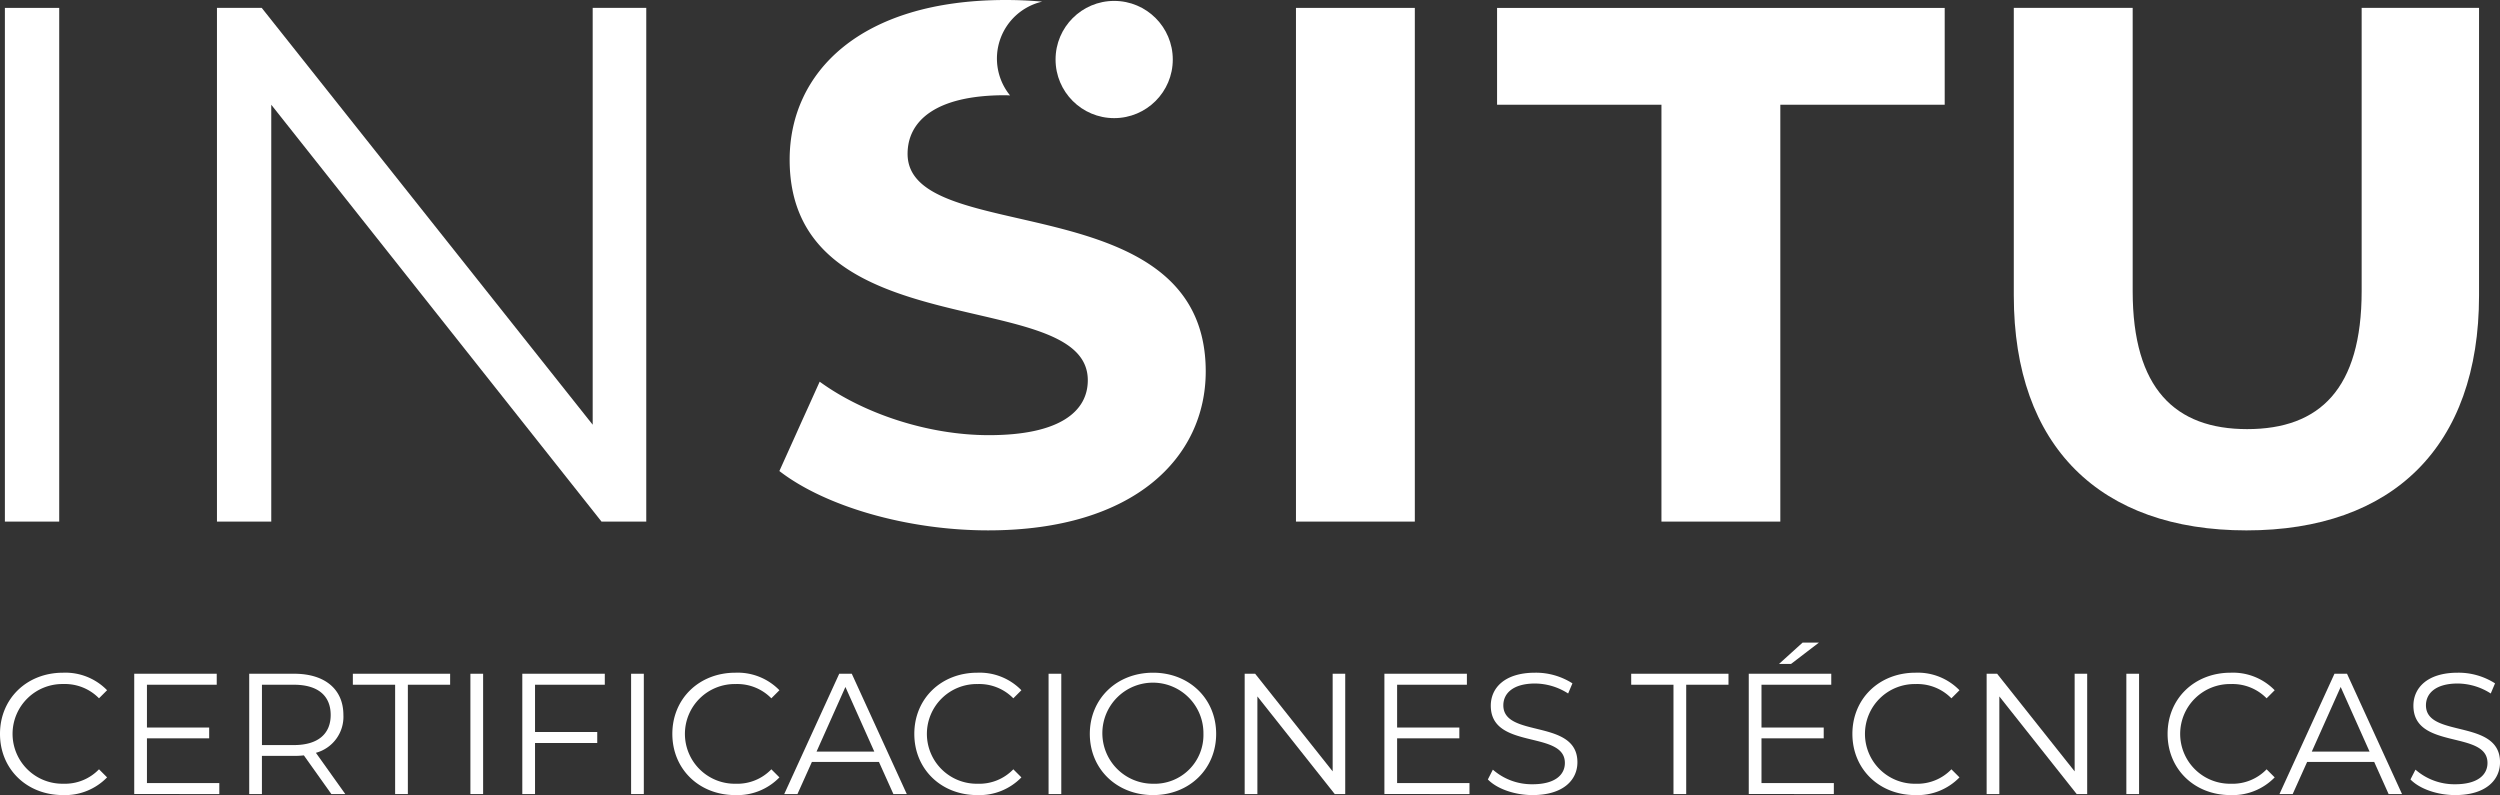 <svg xmlns="http://www.w3.org/2000/svg" width="500.782" height="159.266" viewBox="0 0 500.782 159.266"><rect x="0" y="0" width="500.782" height="159.266" fill="#333333" stroke="none"/><g transform="translate(-718.951 -829.14)"><path d="M718.951,976.148c0-7.058,5.371-12.257,12.636-12.257A11.667,11.667,0,0,1,740.4,967.4l-1.618,1.618a9.554,9.554,0,0,0-7.128-2.858,9.987,9.987,0,1,0,0,19.97,9.454,9.454,0,0,0,7.128-2.892l1.618,1.618a11.721,11.721,0,0,1-8.849,3.547C724.322,988.406,718.951,983.206,718.951,976.148Z" fill="#fff"/><path d="M762.882,985.995v2.2H745.839V964.1h16.526v2.2H748.386v8.574h12.465v2.168H748.386v8.952Z" fill="#fff"/><path d="M785.329,988.2l-5.509-7.747a17.135,17.135,0,0,1-1.929.1h-6.473V988.2h-2.547V964.1h9.02c6.129,0,9.847,3.1,9.847,8.263a7.47,7.47,0,0,1-5.508,7.574l5.888,8.264Zm-.138-15.838c0-3.856-2.548-6.06-7.368-6.06h-6.4v12.085h6.4C782.643,978.386,785.191,976.148,785.191,972.361Z" fill="#fff"/><path d="M798.1,966.3h-8.469v-2.2h19.487v2.2h-8.469v21.9H798.1Z" fill="#fff"/><path d="M813.179,964.1h2.547v24.1h-2.547Z" fill="#fff"/><path d="M826.124,966.3v9.469h12.463v2.2H826.124V988.2h-2.549V964.1H840.1v2.2Z" fill="#fff"/><path d="M845.369,964.1h2.547v24.1h-2.547Z" fill="#fff"/><path d="M853.63,976.148c0-7.058,5.372-12.257,12.636-12.257a11.665,11.665,0,0,1,8.814,3.512l-1.618,1.618a9.551,9.551,0,0,0-7.126-2.858,9.987,9.987,0,1,0,0,19.97,9.451,9.451,0,0,0,7.126-2.892l1.618,1.618a11.719,11.719,0,0,1-8.848,3.547C859,988.406,853.63,983.206,853.63,976.148Z" fill="#fff"/><path d="M895.013,981.761H881.586l-2.893,6.438h-2.651l11.018-24.1h2.513l11.018,24.1h-2.685Zm-.929-2.067L888.3,966.749l-5.784,12.945Z" fill="#fff"/><path d="M902.1,976.148c0-7.058,5.373-12.257,12.636-12.257a11.667,11.667,0,0,1,8.815,3.512l-1.618,1.618a9.553,9.553,0,0,0-7.127-2.858,9.987,9.987,0,1,0,0,19.97,9.453,9.453,0,0,0,7.127-2.892l1.618,1.618a11.72,11.72,0,0,1-8.848,3.547C907.477,988.406,902.1,983.206,902.1,976.148Z" fill="#fff"/><path d="M928.993,964.1h2.548v24.1h-2.548Z" fill="#fff"/><path d="M937.255,976.148c0-7.024,5.371-12.257,12.671-12.257,7.23,0,12.636,5.2,12.636,12.257s-5.406,12.258-12.636,12.258C942.626,988.406,937.255,983.172,937.255,976.148Zm22.759,0a10.124,10.124,0,1,0-10.088,9.985A9.763,9.763,0,0,0,960.014,976.148Z" fill="#fff"/><path d="M988.417,964.1v24.1h-2.1l-15.495-19.557V988.2h-2.547V964.1h2.1L985.9,983.654V964.1Z" fill="#fff"/><path d="M1013.307,985.995v2.2H996.264V964.1h16.526v2.2H998.811v8.574h12.465v2.168H998.811v8.952Z" fill="#fff"/><path d="M1016.989,985.273l1-1.963a11.832,11.832,0,0,0,7.952,2.926c4.511,0,6.474-1.894,6.474-4.269,0-6.611-14.84-2.548-14.84-11.465,0-3.547,2.754-6.611,8.883-6.611a13.6,13.6,0,0,1,7.471,2.134l-.86,2.032a12.407,12.407,0,0,0-6.611-2c-4.407,0-6.369,1.962-6.369,4.372,0,6.611,14.839,2.617,14.839,11.4,0,3.546-2.823,6.577-8.987,6.577C1022.326,988.406,1018.779,987.131,1016.989,985.273Z" fill="#fff"/><path d="M1054.171,966.3h-8.47v-2.2h19.488v2.2h-8.47v21.9h-2.548Z" fill="#fff"/><path d="M1086.293,985.995v2.2H1069.25V964.1h16.526v2.2H1071.8v8.574h12.465v2.168H1071.8v8.952Zm-8.573-23.86h-2.411l4.718-4.27h3.271Z" fill="#fff"/><path d="M1090.009,976.148c0-7.058,5.371-12.257,12.636-12.257a11.669,11.669,0,0,1,8.815,3.512l-1.618,1.618a9.555,9.555,0,0,0-7.128-2.858,9.987,9.987,0,1,0,0,19.97,9.455,9.455,0,0,0,7.128-2.892l1.618,1.618a11.723,11.723,0,0,1-8.85,3.547C1095.38,988.406,1090.009,983.206,1090.009,976.148Z" fill="#fff"/><path d="M1137.04,964.1v24.1h-2.1l-15.495-19.557V988.2H1116.9V964.1h2.1l15.529,19.556V964.1Z" fill="#fff"/><path d="M1144.887,964.1h2.547v24.1h-2.547Z" fill="#fff"/><path d="M1153.148,976.148c0-7.058,5.373-12.257,12.636-12.257a11.668,11.668,0,0,1,8.815,3.512l-1.618,1.618a9.553,9.553,0,0,0-7.127-2.858,9.987,9.987,0,1,0,0,19.97,9.453,9.453,0,0,0,7.127-2.892l1.618,1.618a11.721,11.721,0,0,1-8.848,3.547C1158.521,988.406,1153.148,983.206,1153.148,976.148Z" fill="#fff"/><path d="M1194.532,981.761H1181.1l-2.893,6.438h-2.65l11.018-24.1h2.513l11.018,24.1h-2.686Zm-.929-2.067-5.784-12.945-5.785,12.945Z" fill="#fff"/><path d="M1201.8,985.273l1-1.963a11.834,11.834,0,0,0,7.953,2.926c4.511,0,6.473-1.894,6.473-4.269,0-6.611-14.839-2.548-14.839-11.465,0-3.547,2.754-6.611,8.883-6.611a13.6,13.6,0,0,1,7.471,2.134l-.861,2.032a12.4,12.4,0,0,0-6.61-2c-4.407,0-6.37,1.962-6.37,4.372,0,6.611,14.839,2.617,14.839,11.4,0,3.546-2.822,6.577-8.986,6.577C1207.133,988.406,1203.586,987.131,1201.8,985.273Z" fill="#fff"/><path d="M719.93,830.722h10.883v102.9H719.93Z" fill="#fff"/><path d="M848.406,830.722v102.9h-8.964l-66.153-83.5v83.5H762.411v-102.9h8.969l66.294,83.493V830.722Z" fill="#fff"/><path d="M978.549,830.722h23.808v102.9H978.549Z" fill="#fff"/><path d="M1051.761,850.124h-32.928v-19.4H1108.5v19.4h-32.928v83.5h-23.812Z" fill="#fff"/><path d="M1122.34,888.344V830.722h23.813v56.74c0,19.551,8.528,27.635,22.933,27.635,14.556,0,22.934-8.084,22.934-27.635v-56.74h23.514v57.622c0,30.282-17.34,47.039-46.594,47.039S1122.34,918.626,1122.34,888.344Z" fill="#fff"/><path d="M927.725,829.469c-2.428-.219-4.874-.329-7.308-.329-29.2,0-43.289,14.529-43.289,31.991,0,38.154,59.724,24.946,59.724,44.171,0,6.31-5.722,11.005-19.809,11.005-12.328,0-25.239-4.4-33.9-10.713l-8.073,17.9c9.1,7.044,25.534,11.886,41.823,11.886,29.348,0,43.581-14.672,43.581-31.842,0-37.715-59.723-24.654-59.723-43.583,0-6.456,5.429-11.739,19.517-11.739.332,0,.673.029,1.007.036a11.7,11.7,0,0,1,6.447-18.786Z" fill="#fff"/><circle cx="11.74" cy="11.74" r="11.74" transform="translate(930.394 829.322)" fill="#fff"/></g></svg>